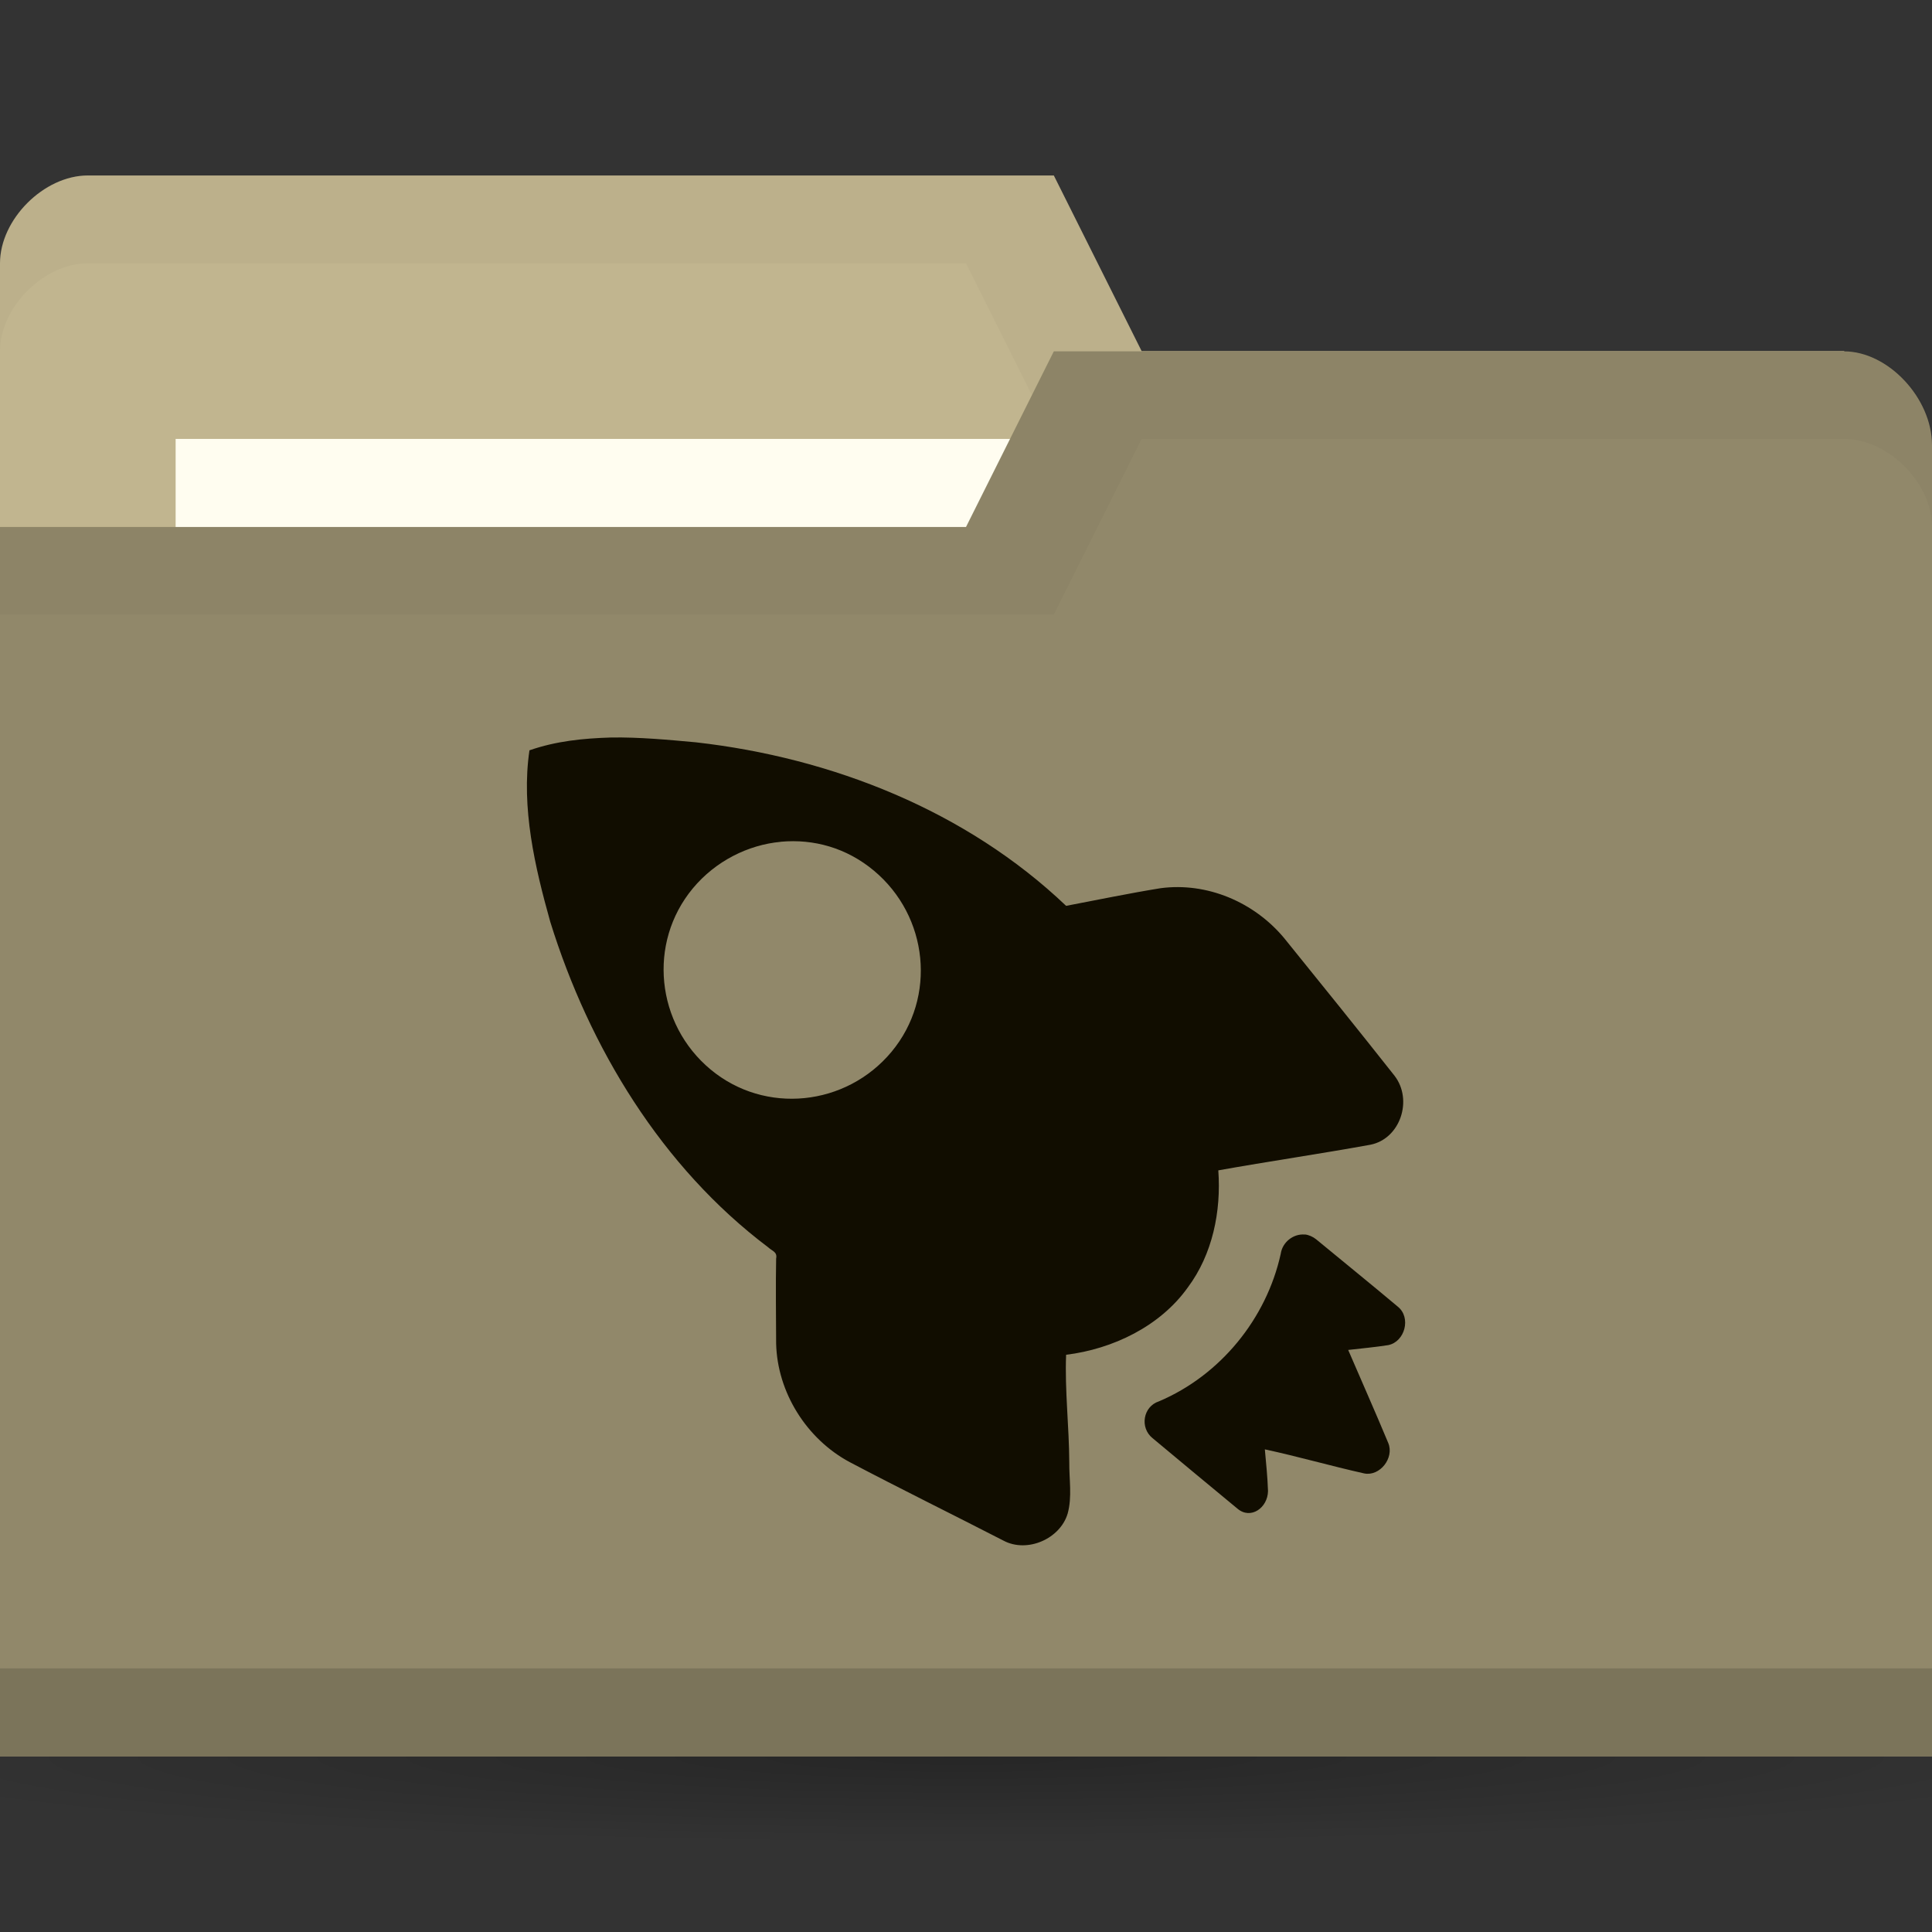 <svg xmlns="http://www.w3.org/2000/svg" viewBox="0 0 22 22">
 <rect x="0" y="0" width="22" height="22" fill="#333333" stroke="none"/>
 <defs>
  <radialGradient r="11" cy="19" cx="11" gradientTransform="matrix(1,0,0,0.091,0,17.273)" gradientUnits="userSpaceOnUse" id="radialGradient3783">
   <stop style="stop-color:#000;stop-opacity:1"/>
   <stop offset="1" style="stop-color:#000;stop-opacity:0"/>
  </radialGradient>
 </defs>
 <g transform="translate(0,-1030.362)">
  <path d="m 22 19 c 0 0.552 -4.925 1 -11 1 -6.075 0 -11 -0.448 -11 -1 0 -0.552 4.925 -1 11 -1 6.075 0 11 0.448 11 1 z" transform="matrix(1.182,0,0,1,-2,1031.362)" style="fill:url(#radialGradient3783);opacity:0.25;fill-opacity:1;stroke:none"/>
  <path d="m 0 1033.36 0 14 22 0 0 -7 -1 -6 -8 0 -1 -2 -11 0 c -0.5 0 -1 0.5 -1 1 z" style="fill:#c1b58f;fill-opacity:1;stroke:none"/>
  <path d="m 1 1032.36 c -0.5 0 -1 0.5 -1 1 l 0 1 c 0 -0.5 0.5 -1 1 -1 l 10 0 1 2 9 0 0 6 0 -1 0 -6 -8 0 -1 -2 z" style="fill:#000;opacity:0.03;fill-opacity:1;stroke:none"/>
  <rect width="10" height="4" x="2" y="1035.36" style="fill:#fffdf0;fill-opacity:1;stroke:none"/>
  <path d="m 22 1035.43 0 14.933 -22 0 0 -14 11 0 1 -2 9 0 c 0.5 0 1 0.533 1 1.067 z" style="fill:#91886a;fill-opacity:1;stroke:none"/>
  <path d="m 0 1049.36 0 1 22 0 0 -1 z" style="fill:#000;opacity:0.15;fill-opacity:1;stroke:none"/>
  <path d="m 12 1034.36 -1 2 -11 0 0 1 12 0 1 -2 8 0 c 0.5 0 1 0.5 1 1 l 0 -1 c 0 -0.5 -0.5 -1 -1 -1 z" style="fill:#000;opacity:0.03;fill-opacity:1;stroke:none"/>
  <path d="m 6.959 1038.76 c -0.321 0.01 -0.625 0.04 -0.93 0.146 -0.096 0.652 0.062 1.329 0.237 1.953 0.445 1.433 1.27 2.794 2.481 3.706 0.044 0.042 0.107 0.052 0.091 0.128 -0.006 0.318 -0.001 0.649 0 0.968 0.013 0.557 0.348 1.089 0.839 1.351 0.583 0.307 1.164 0.592 1.751 0.894 0.27 0.143 0.645 -0.021 0.73 -0.31 0.052 -0.19 0.016 -0.39 0.018 -0.584 -0.002 -0.409 -0.052 -0.82 -0.036 -1.223 0.534 -0.066 1.071 -0.325 1.386 -0.767 0.281 -0.377 0.381 -0.864 0.347 -1.333 0.571 -0.102 1.16 -0.188 1.733 -0.292 0.339 -0.068 0.486 -0.509 0.274 -0.785 -0.417 -0.528 -0.835 -1.046 -1.259 -1.57 -0.342 -0.409 -0.877 -0.636 -1.405 -0.566 -0.358 0.058 -0.724 0.134 -1.076 0.201 -1.139 -1.085 -2.669 -1.687 -4.214 -1.862 -0.317 -0.029 -0.646 -0.06 -0.967 -0.055 z m 1.934 1.187 c 0.373 -0.034 0.748 0.07 1.058 0.329 0.621 0.518 0.718 1.441 0.201 2.063 -0.517 0.621 -1.44 0.718 -2.061 0.201 -0.621 -0.517 -0.718 -1.441 -0.201 -2.063 0.259 -0.311 0.63 -0.495 1 -0.529 z m 5.965 4.473 c -0.128 -0.012 -0.255 0.085 -0.274 0.219 -0.163 0.741 -0.689 1.384 -1.386 1.68 -0.182 0.058 -0.222 0.301 -0.073 0.42 0.306 0.255 0.66 0.55 0.967 0.803 0.15 0.127 0.344 -0.01 0.347 -0.201 -0.005 -0.156 -0.022 -0.321 -0.036 -0.475 0.381 0.082 0.754 0.19 1.131 0.274 0.178 0.037 0.346 -0.177 0.274 -0.347 -0.149 -0.358 -0.303 -0.703 -0.456 -1.059 0.154 -0.018 0.303 -0.031 0.456 -0.055 0.19 -0.038 0.264 -0.314 0.109 -0.438 -0.308 -0.259 -0.619 -0.51 -0.93 -0.767 -0.036 -0.029 -0.085 -0.051 -0.128 -0.055 z" style="fill:#110d00;opacity:1;fill-opacity:1;stroke:none;fill-rule:nonzero"/>
 </g>
</svg>
